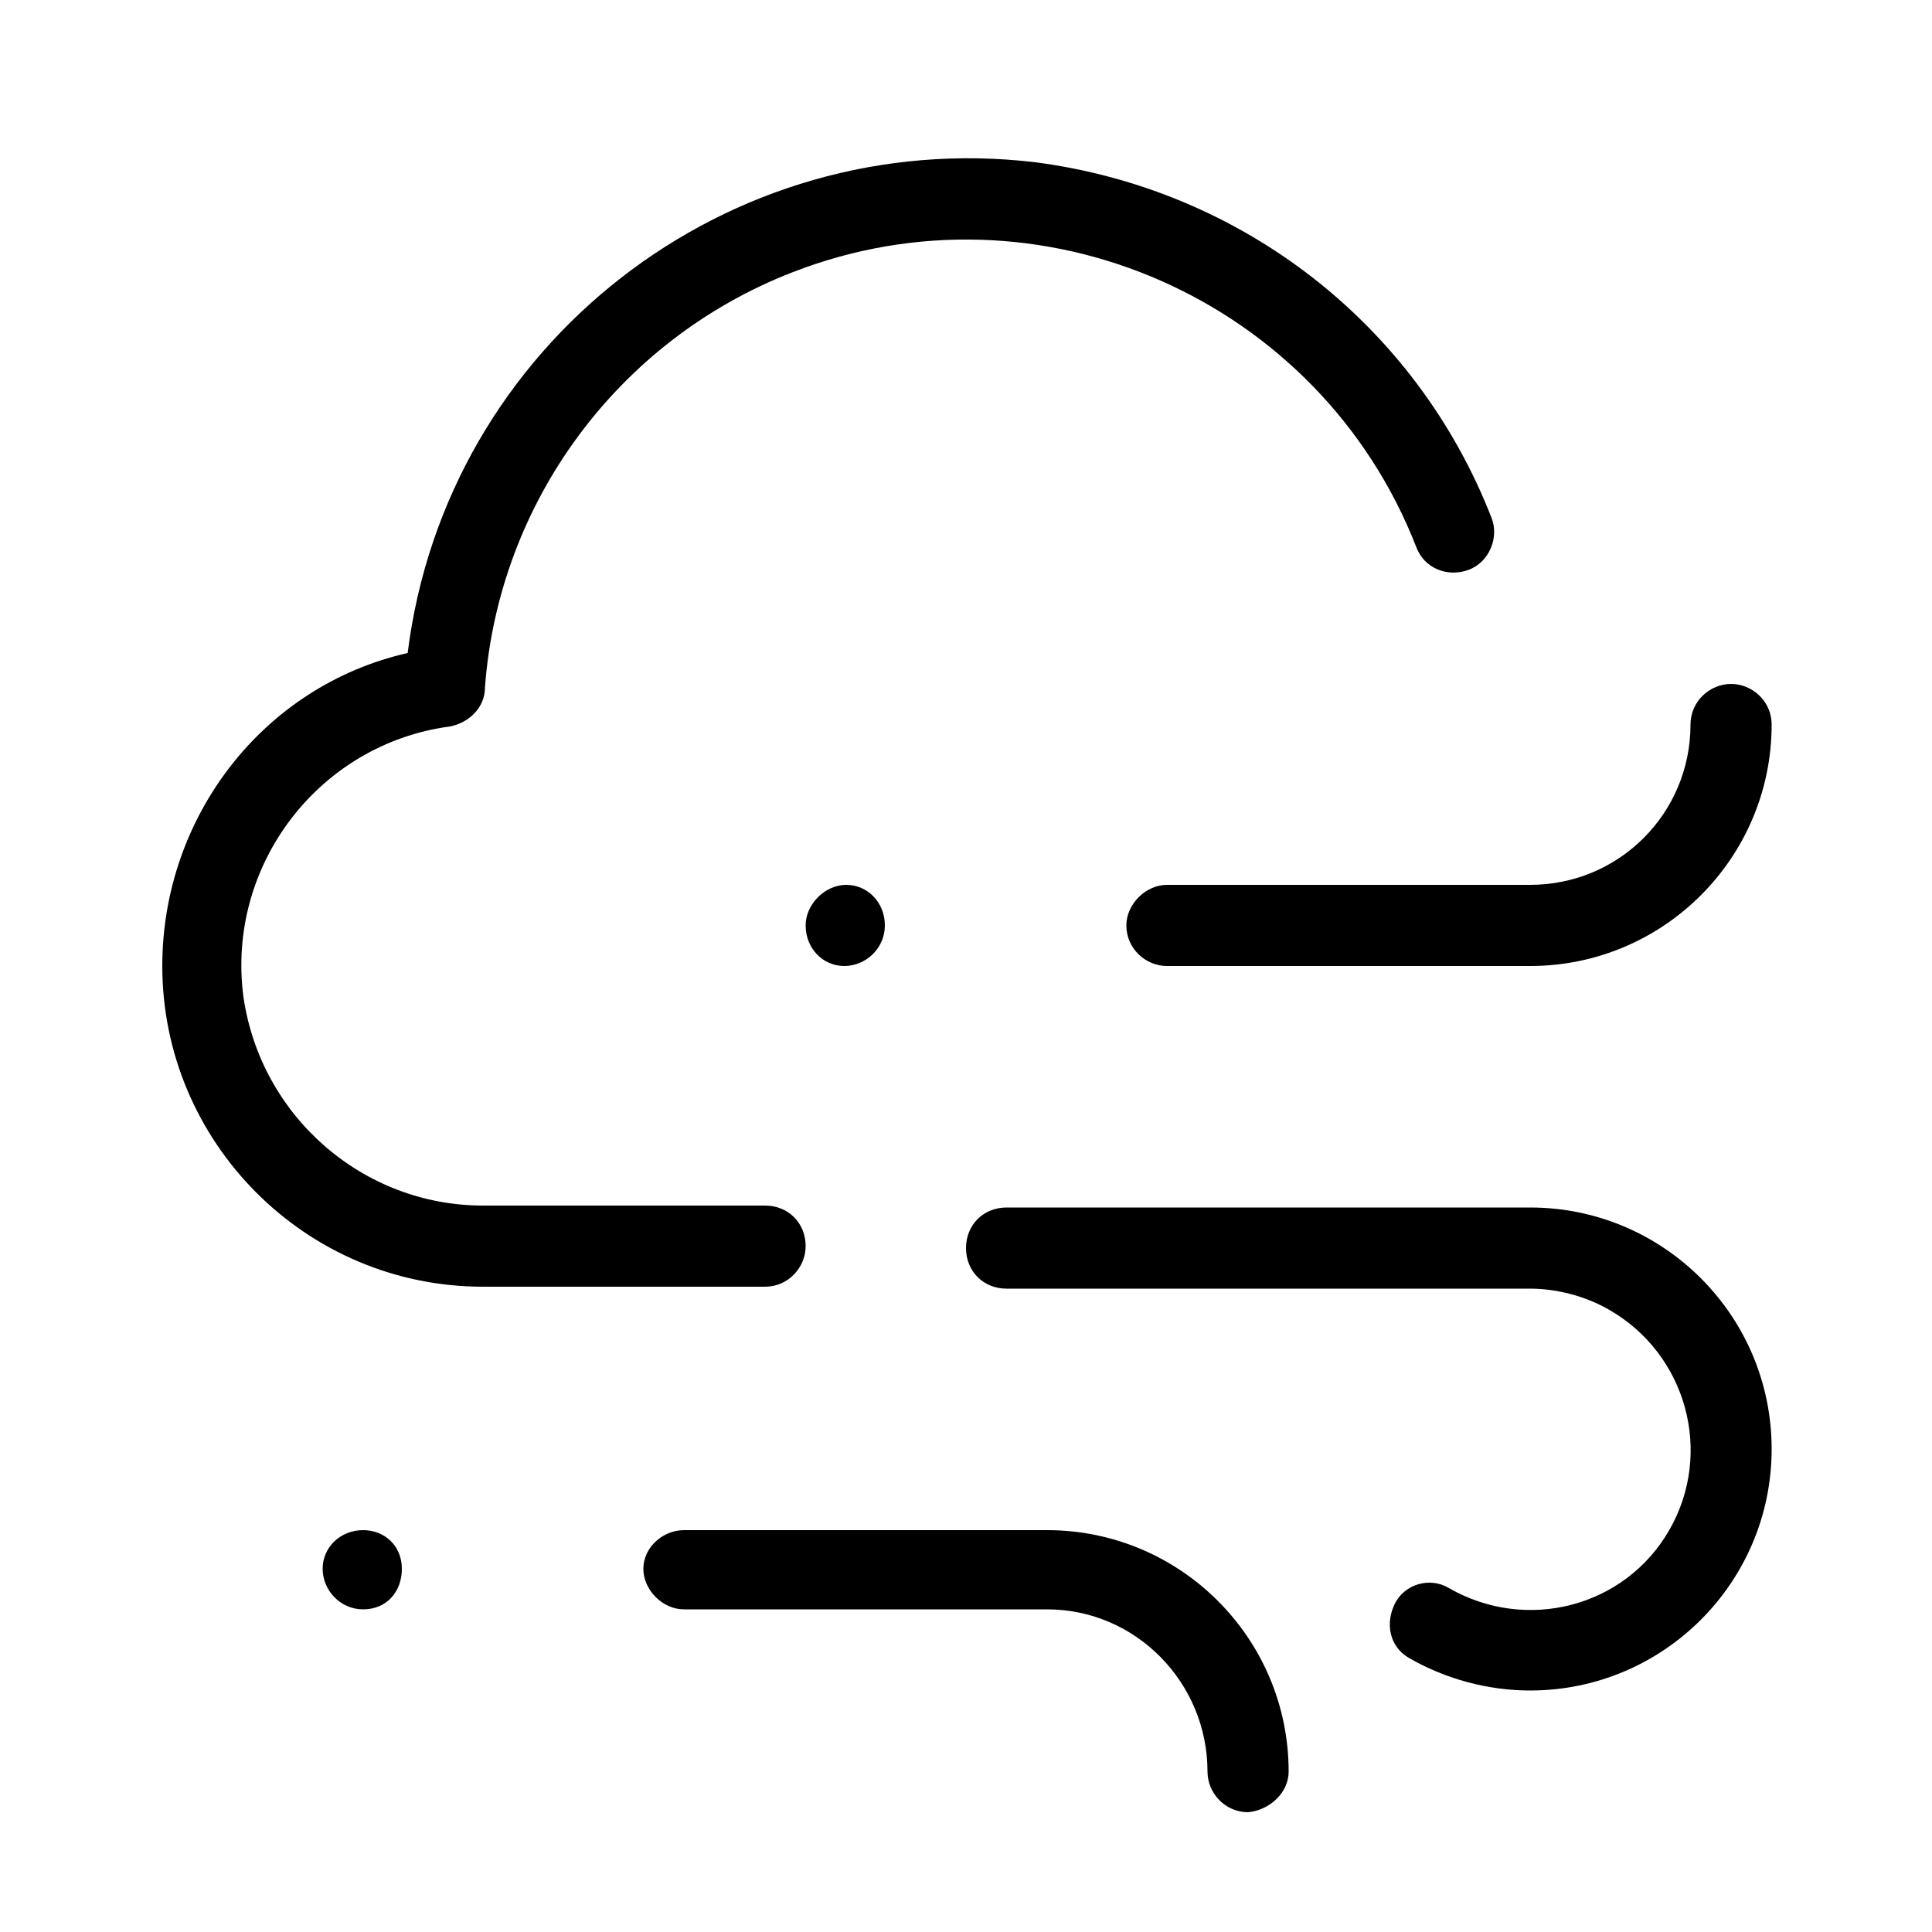 <svg xmlns="http://www.w3.org/2000/svg" width="24" height="24" viewBox="0 0 24 24">
<path d="M4.512 19.008c-0.288 0-0.504 0.216-0.504 0.48s0.216 0.504 0.504 0.504 0.48-0.216 0.48-0.504-0.216-0.48-0.48-0.48zM13.992 11.496c0 0.288 0.24 0.504 0.504 0.504h4.512c1.656 0 3-1.344 3-3 0-0.288-0.24-0.504-0.504-0.504s-0.504 0.216-0.504 0.504c0 1.104-0.888 1.992-1.992 1.992h-4.512c-0.264 0-0.504 0.24-0.504 0.504zM9.504 15.984c0.288 0 0.504-0.24 0.504-0.504 0-0.288-0.216-0.504-0.504-0.504h-3.504c-1.488 0-2.76-1.104-2.976-2.592-0.216-1.632 0.936-3.144 2.568-3.36 0.24-0.048 0.432-0.24 0.432-0.48 0.168-2.304 1.656-4.32 3.816-5.16 3.072-1.2 6.552 0.336 7.752 3.408 0 0 0 0 0 0 0.096 0.264 0.384 0.384 0.648 0.288s0.384-0.408 0.288-0.648c-0.936-2.4-3.096-4.080-5.664-4.416-3.816-0.456-7.32 2.256-7.8 6.096-1.8 0.408-3.048 2.040-3.048 3.888 0 2.184 1.776 3.984 3.984 3.984h3.504zM13.008 19.008h-4.512c-0.264 0-0.504 0.216-0.504 0.48s0.24 0.504 0.504 0.504h4.512c1.104 0 1.992 0.912 1.992 2.016v0c0 0.264 0.216 0.504 0.504 0.504v0c0.264-0.024 0.504-0.24 0.504-0.504 0-1.656-1.344-3-3-3zM10.008 11.496c0 0.288 0.216 0.504 0.48 0.504s0.504-0.216 0.504-0.504-0.216-0.504-0.48-0.504-0.504 0.24-0.504 0.504zM19.008 15h-6.504c-0.288 0-0.504 0.216-0.504 0.504s0.216 0.504 0.504 0.504h6.504c0.336 0 0.696 0.096 0.984 0.264 0.96 0.552 1.296 1.776 0.744 2.736s-1.776 1.272-2.736 0.72c-0.24-0.144-0.552-0.048-0.672 0.192s-0.072 0.528 0.168 0.672c0.456 0.264 0.984 0.408 1.512 0.408 1.656 0 3-1.344 3-3s-1.344-3-3-3z"></path>
</svg>
